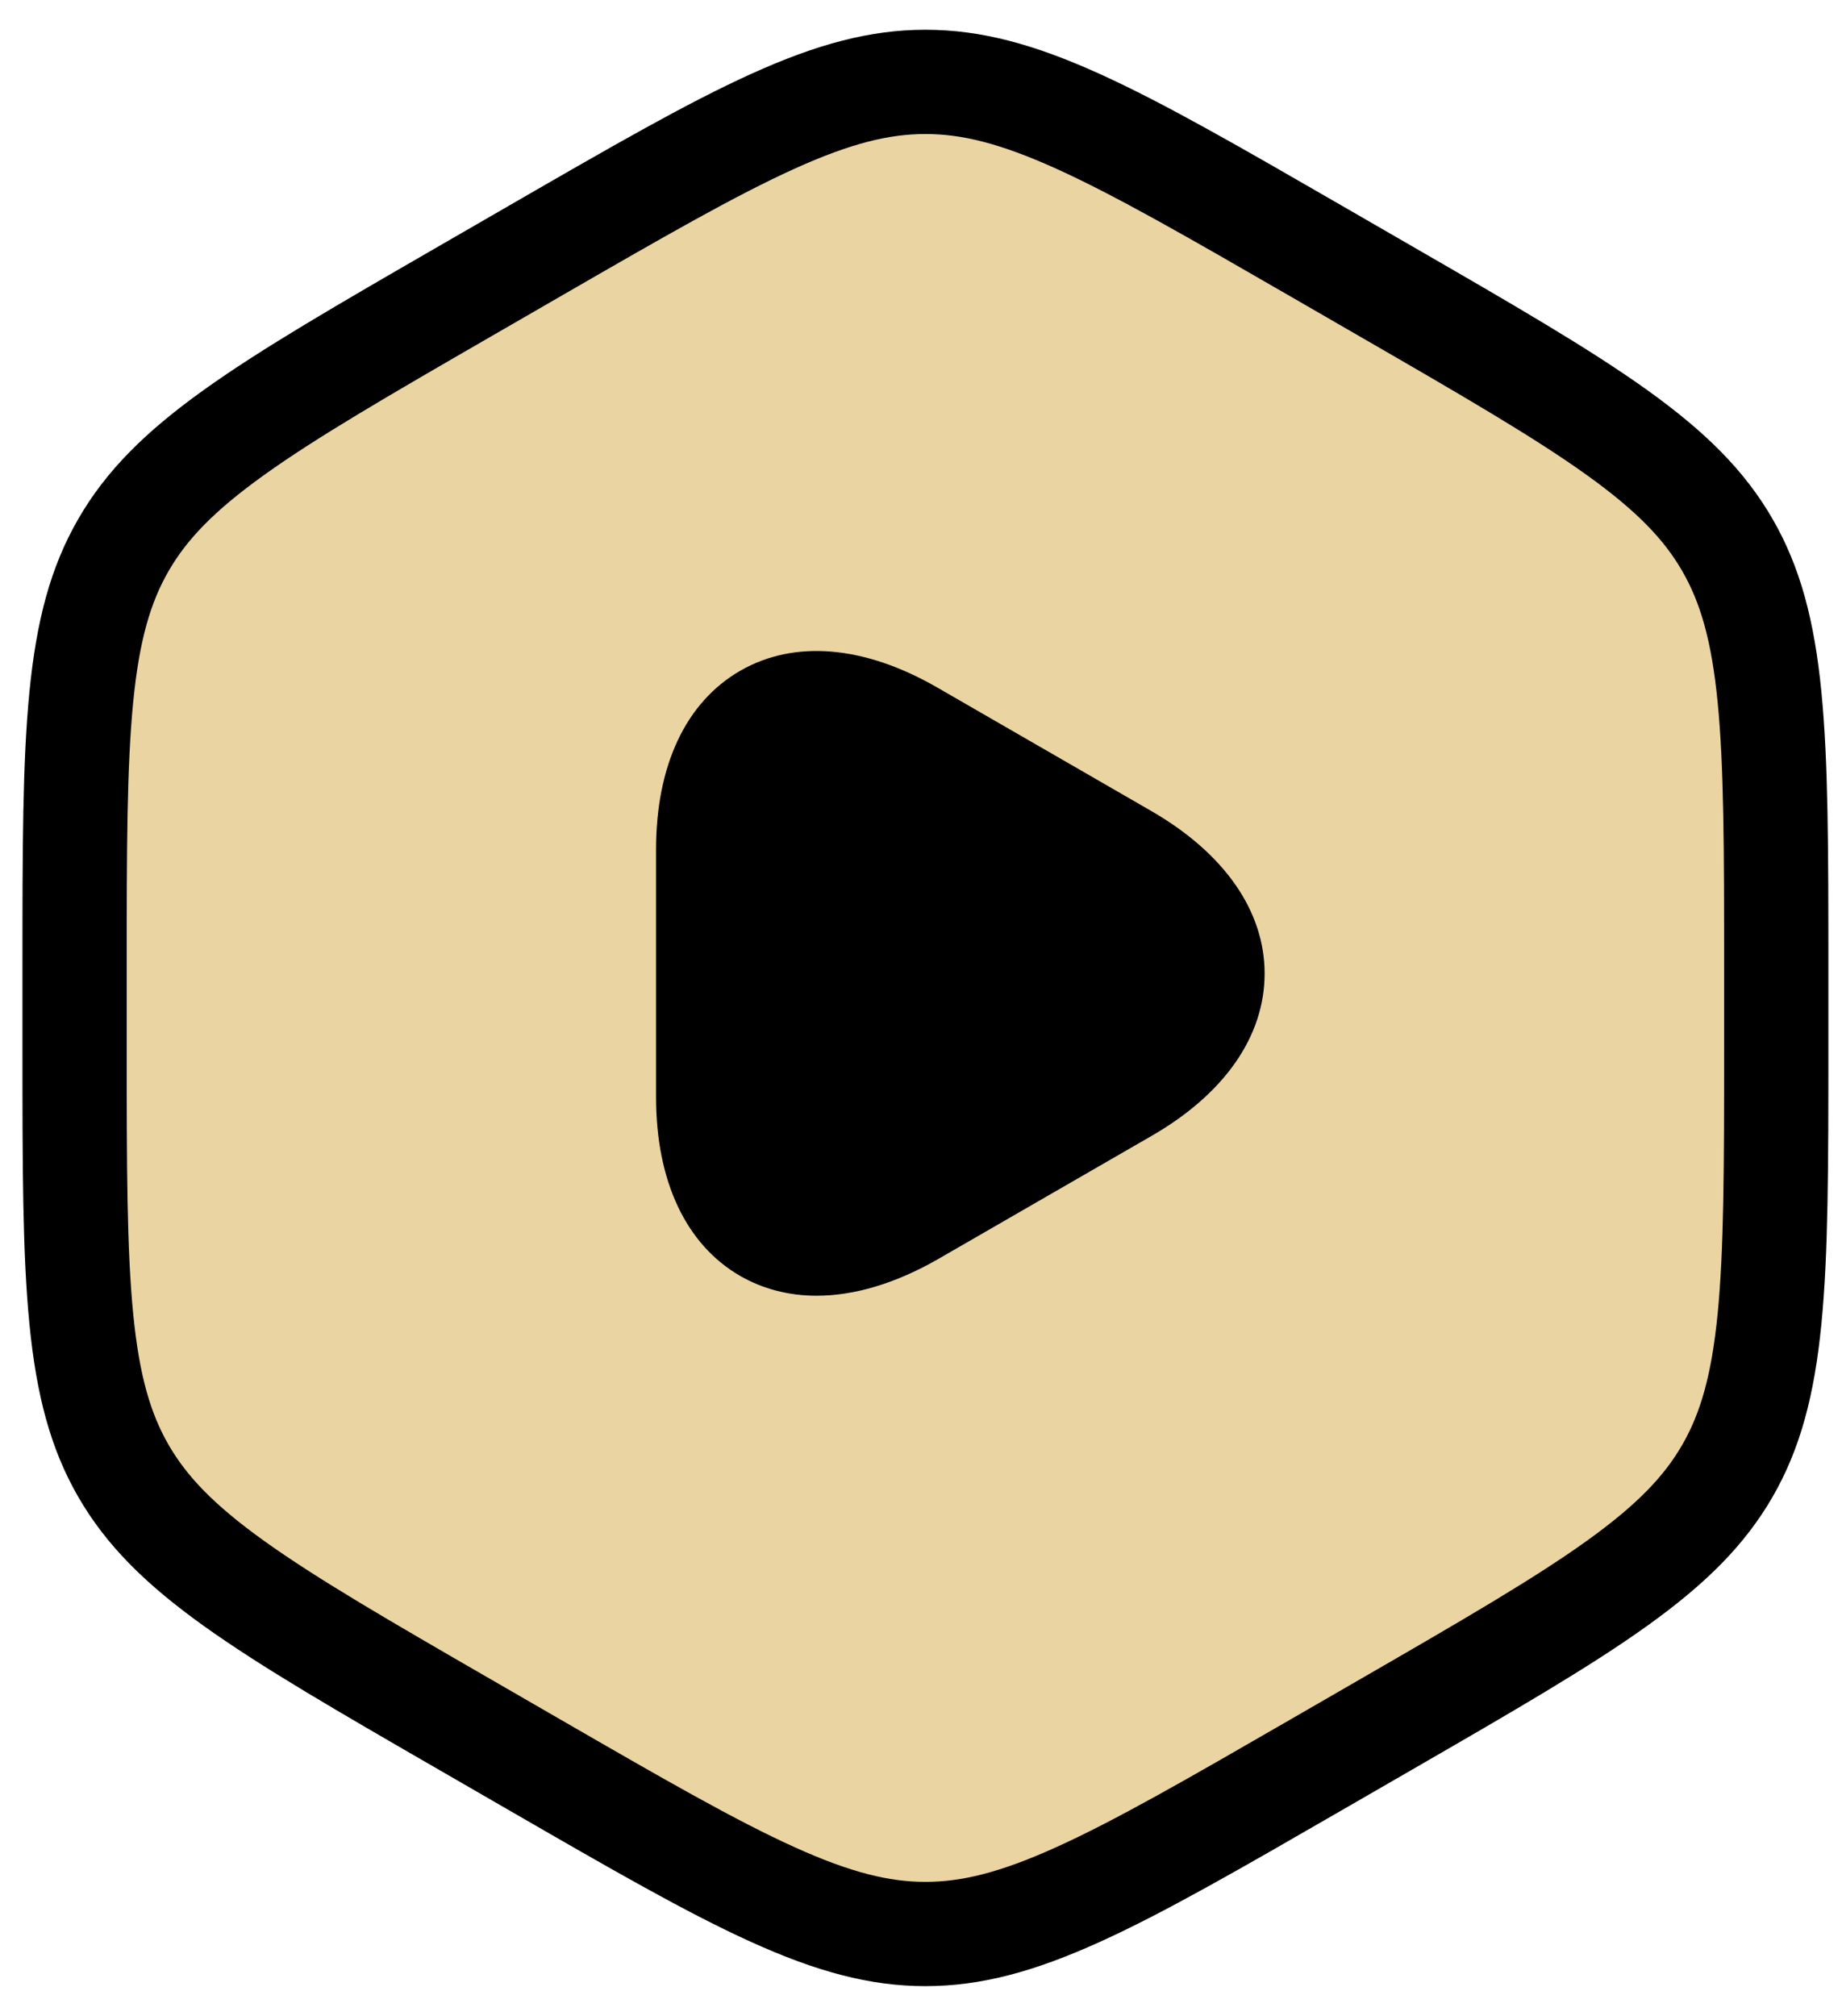 <svg width="53" height="58" viewBox="0 0 53 58" fill="none" xmlns="http://www.w3.org/2000/svg">
<path d="M15.377 7.227C18.33 5.522 20.453 4.299 22.236 3.491C23.989 2.697 25.307 2.356 26.627 2.356C27.947 2.356 29.264 2.697 31.018 3.491C32.801 4.299 34.923 5.522 37.877 7.227L39.858 8.371C42.811 10.076 44.932 11.303 46.523 12.443C48.088 13.564 49.041 14.535 49.701 15.678C50.361 16.821 50.725 18.132 50.914 20.048C51.106 21.996 51.108 24.446 51.108 27.856V30.144C51.108 33.554 51.106 36.004 50.914 37.952C50.725 39.868 50.361 41.179 49.701 42.322C49.041 43.465 48.088 44.436 46.523 45.557C44.932 46.697 42.811 47.924 39.858 49.629L37.877 50.773C34.923 52.478 32.801 53.702 31.018 54.509C29.264 55.303 27.947 55.644 26.627 55.644C25.307 55.644 23.989 55.303 22.236 54.509C20.453 53.702 18.33 52.478 15.377 50.773L13.396 49.629C10.443 47.924 8.322 46.697 6.731 45.557C5.166 44.436 4.213 43.465 3.553 42.322C2.893 41.179 2.529 39.868 2.34 37.952C2.148 36.004 2.146 33.554 2.146 30.144V27.856C2.146 24.446 2.148 21.996 2.34 20.048C2.529 18.132 2.893 16.821 3.553 15.678C4.213 14.535 5.166 13.564 6.731 12.443C8.322 11.303 10.443 10.076 13.396 8.371L15.377 7.227Z" fill="#EAD4A2" stroke="black" stroke-width="3"/>
<path d="M23.497 37.28C22.707 37.28 21.957 37.09 21.297 36.71C19.737 35.81 18.877 33.98 18.877 31.57V24.44C18.877 22.02 19.737 20.2 21.297 19.3C22.857 18.4 24.867 18.57 26.967 19.78L33.137 23.34C35.227 24.55 36.387 26.21 36.387 28.01C36.387 29.81 35.237 31.47 33.137 32.68L26.967 36.24C25.757 36.93 24.577 37.28 23.497 37.28Z" fill="black"/>
</svg>

